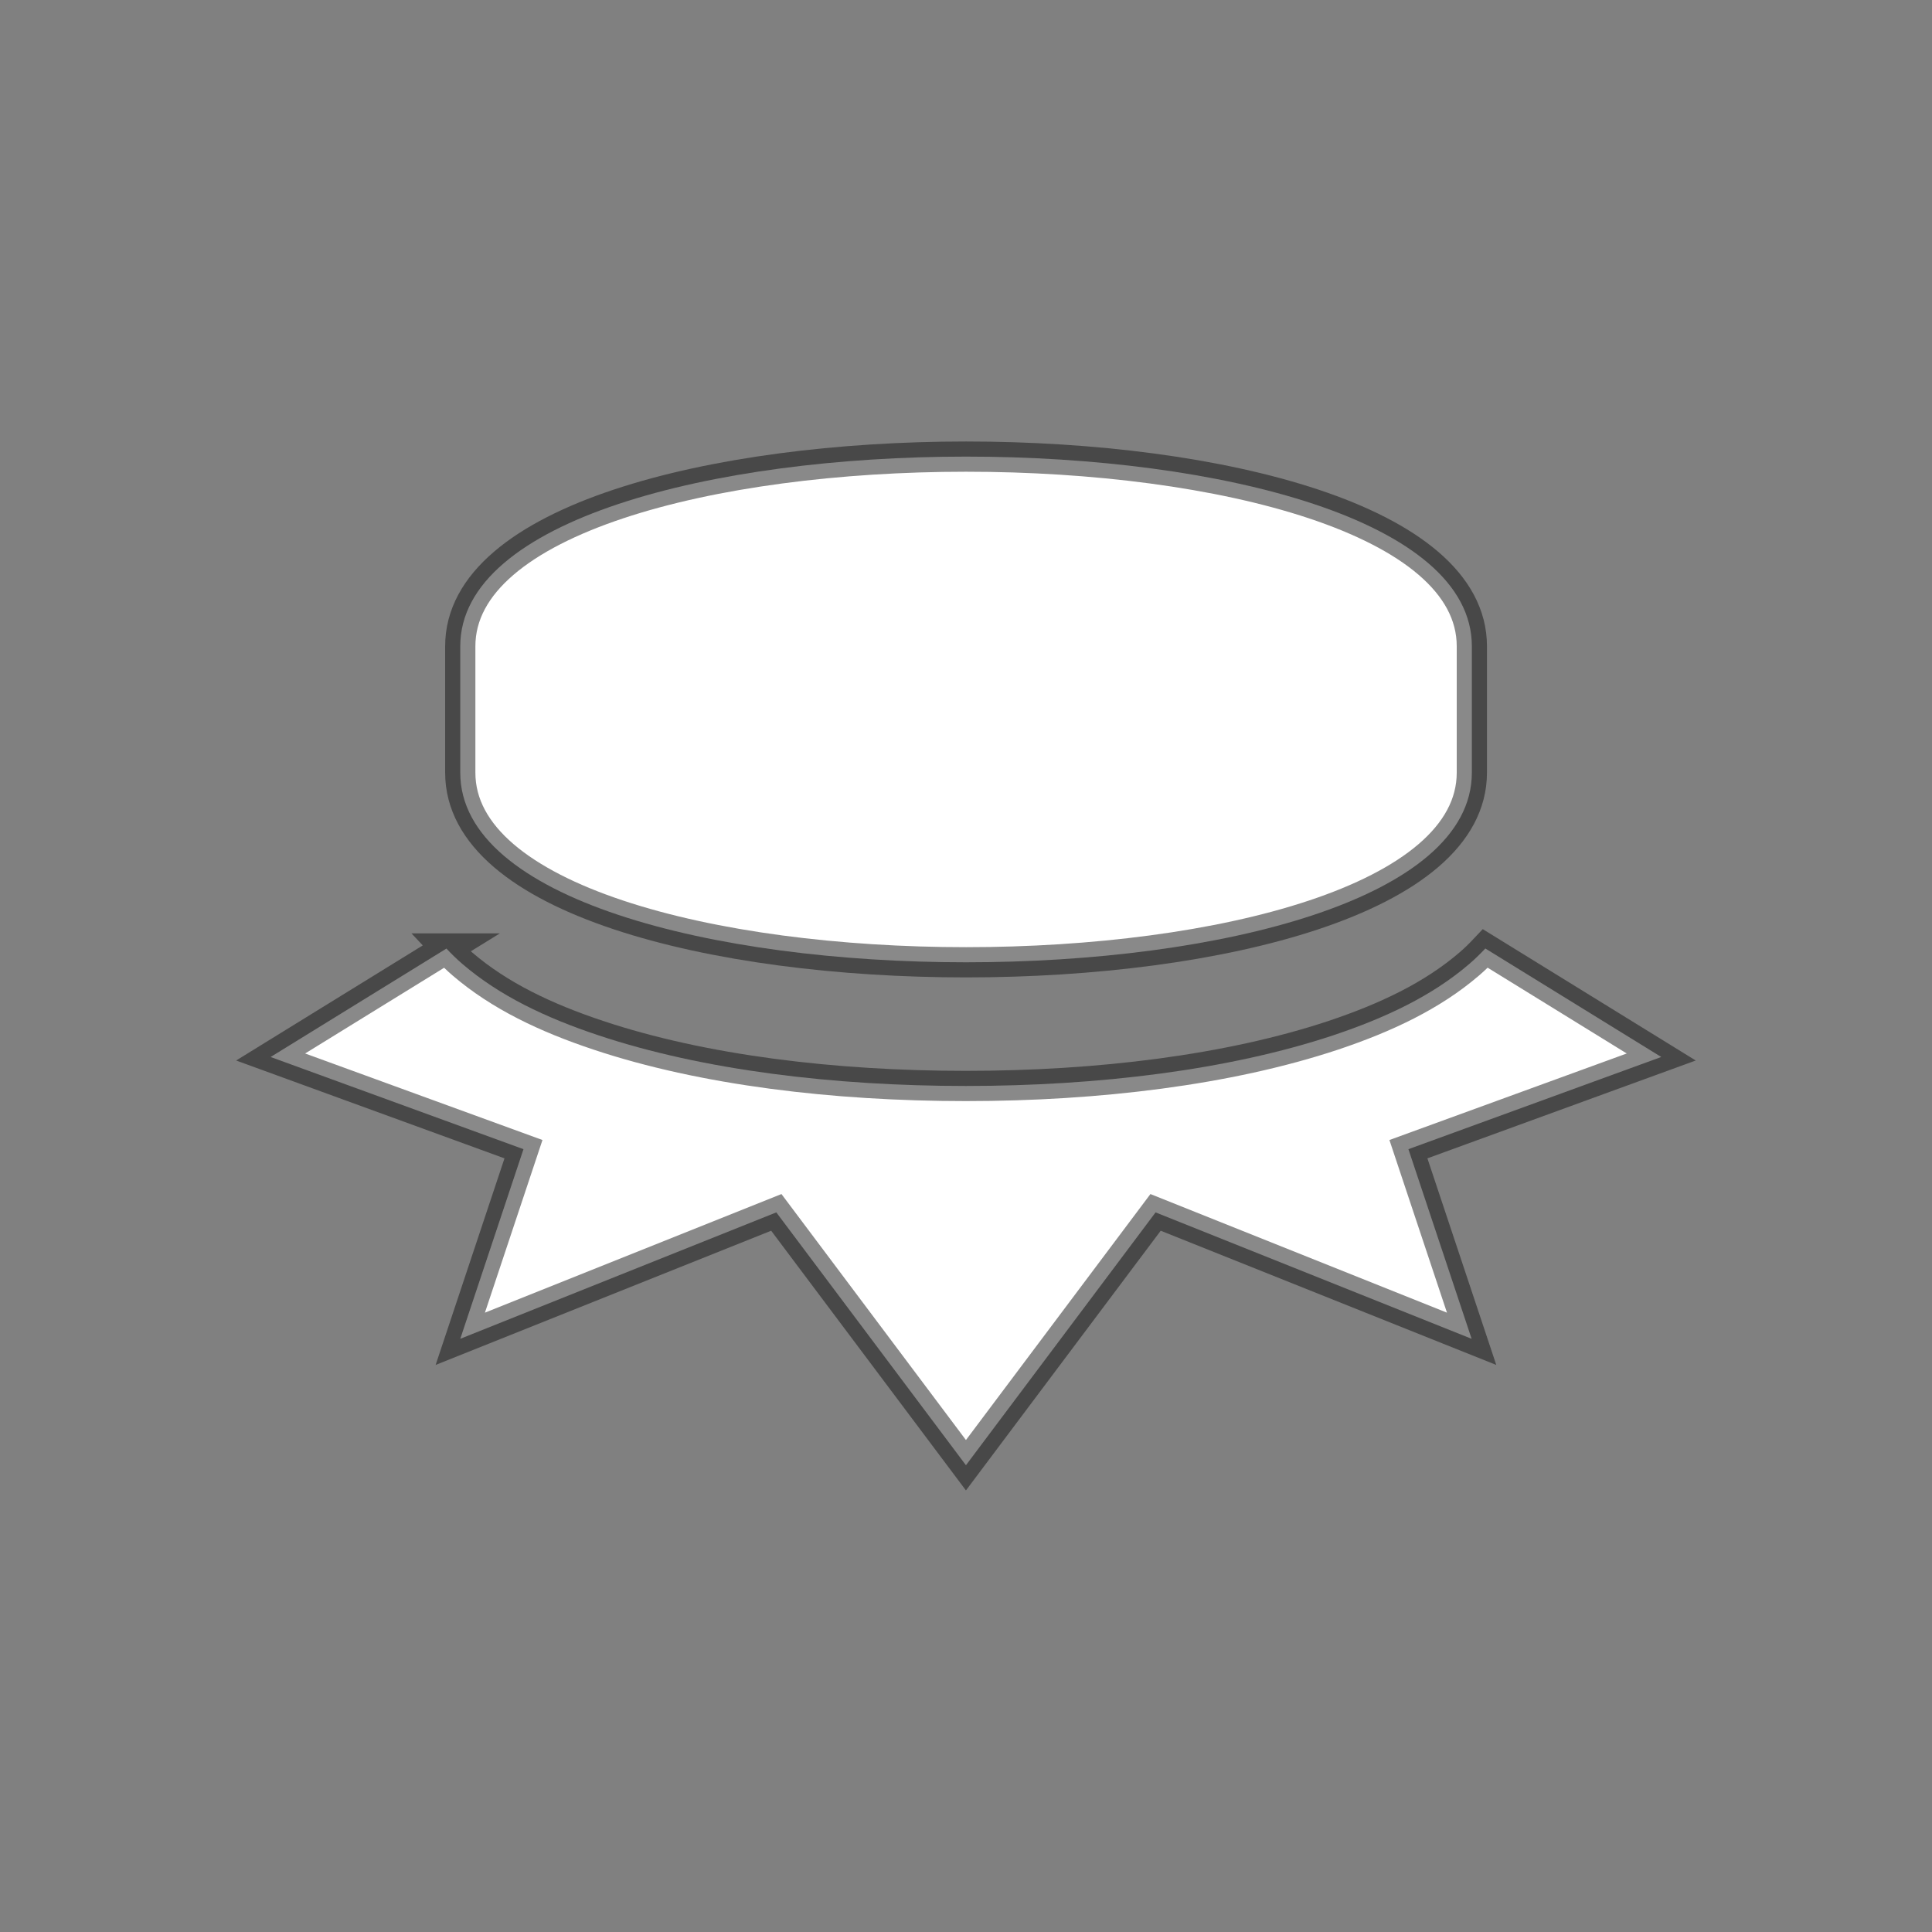 <svg height="64" viewBox="0 0 16.933 16.933" width="64" xmlns="http://www.w3.org/2000/svg"><rect x="0" y="0" width="16.933" height="16.933" fill="#808080" stroke="none"/><g fill="#fff" stroke="#100f0f" stroke-opacity=".49" stroke-width=".265" transform="translate(0 -280.067)"><path d="m3.914 288.38-1.542.951 2.216.808-.554 1.662 2.77-1.108 1.662 2.216 1.662-2.216 2.77 1.108-.554-1.662 2.216-.808-1.542-.951c-.045.048-.092.094-.141.136-.325.279-.73.47-1.189.624-.919.306-2.069.445-3.223.445s-2.305-.138-3.223-.445c-.459-.153-.864-.345-1.189-.624-.049-.042-.096-.088-.141-.136z"/><path d="m8.467 284.069c-2.216 0-4.433.554-4.433 1.662v1.108c0 1.108 2.216 1.662 4.433 1.662 2.216 0 4.433-.554 4.433-1.662v-1.108c0-1.108-2.216-1.662-4.433-1.662z"/></g></svg>